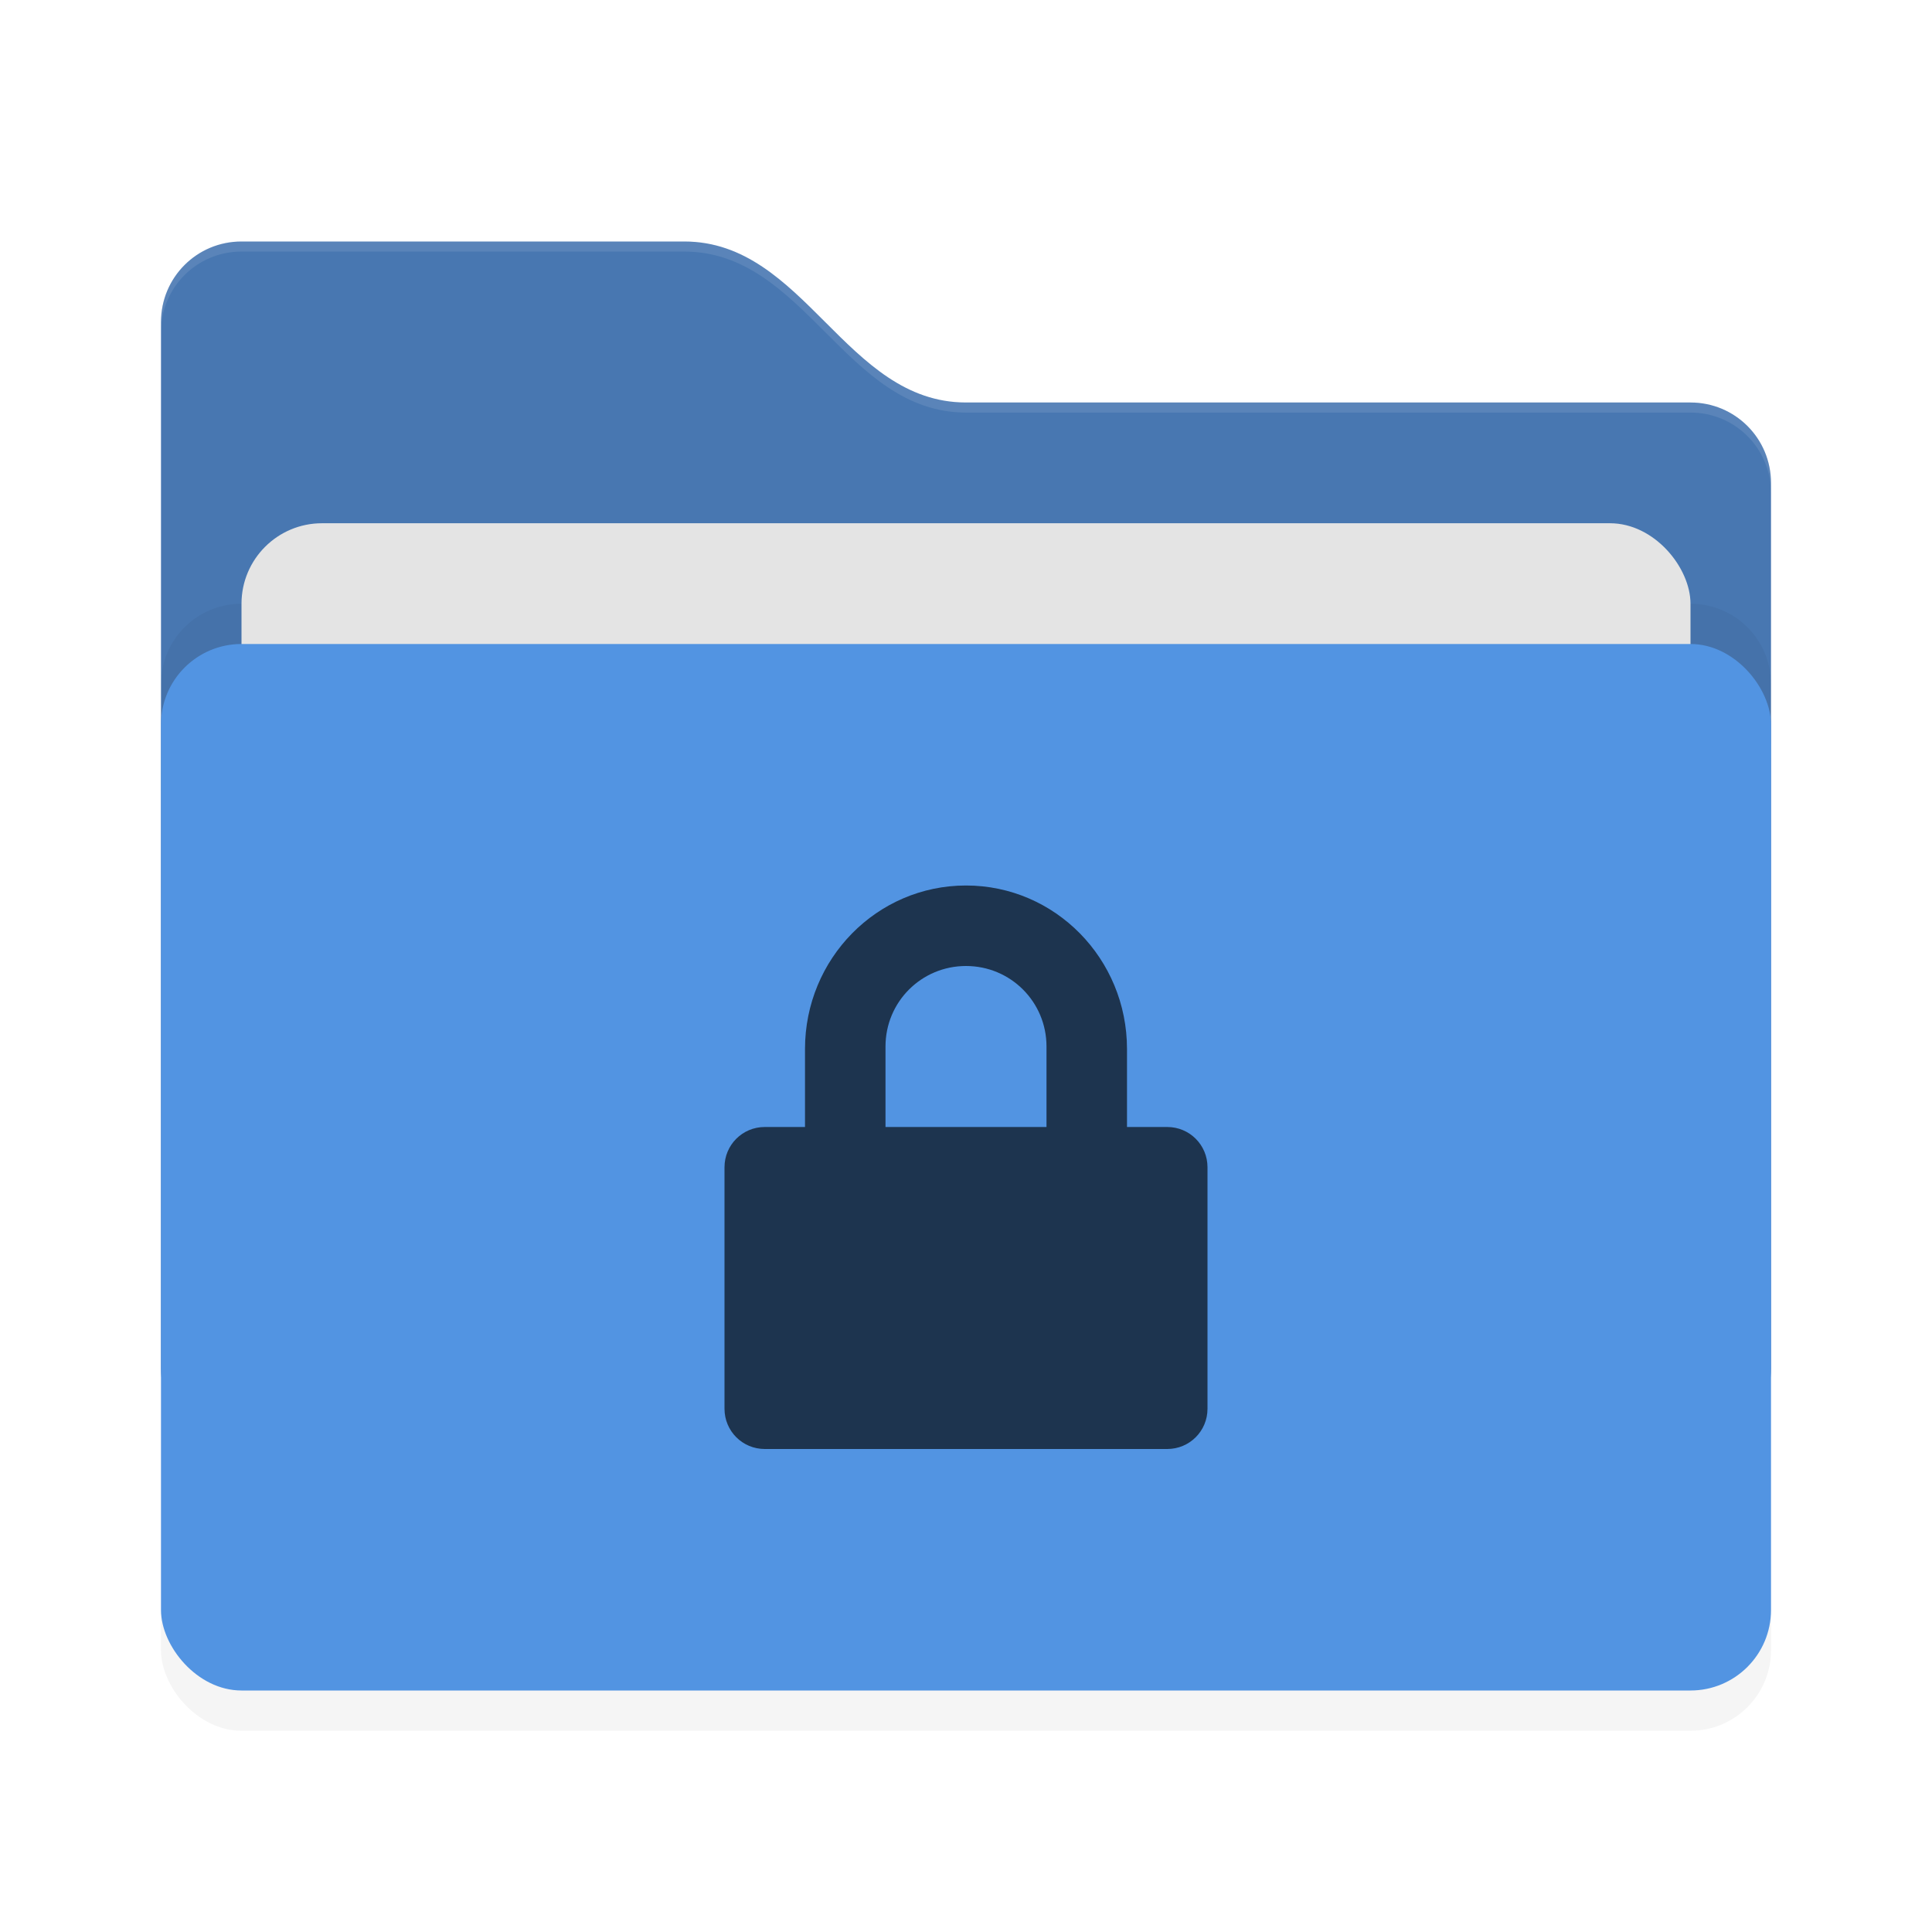 <?xml version='1.0' encoding='utf-8'?>
<svg xmlns="http://www.w3.org/2000/svg" width="192" height="192" version="1" id="svg16">
  <defs>
    <filter style="color-interpolation-filters:sRGB" id="filter853" x="-0.04" y="-0.061" width="1.079" height="1.122">
      <feGaussianBlur stdDeviation="2.64"/>
    </filter>
    <filter style="color-interpolation-filters:sRGB" id="filter1355" x="-0.034" y="-0.082" width="1.068" height="1.163">
      <feGaussianBlur stdDeviation="2.266"/>
    </filter>
  </defs>
  <rect style="filter:url(#filter853);opacity:0.2" width="160" height="104" x="16" y="68" rx="8" ry="8"/>
  <path style="fill:#4877b1" d="m 16,136 c 0,4.432 3.568,8 8,8 h 144 c 4.432,0 8,-3.568 8,-8 V 48 c 0,-4.432 -3.568,-8 -8,-8 H 96 C 84,40 80,24 68,24 H 24 c -4.432,0 -8,3.568 -8,8"/>
  <path style="filter:url(#filter1355);opacity:0.2" d="m 24,60 h 144 c 4.432,0 8,3.568 8,8 v 5.877 l -16.512,16.074 c -3.176,3.092 -3.322,36.169 -7.754,36.189 l -93.805,0.442 c -4.432,0.021 -9.324,-28.777 -13.142,-31.029 L 16,78.576 V 68 c 0,-4.432 3.568,-8 8,-8 z"/>
  <rect style="fill:#e4e4e4" width="144" height="64" x="24" y="52" rx="8" ry="8"/>
  <rect style="fill:#5294e2" width="160" height="104" x="16" y="64" rx="8" ry="8"/>
  <path style="opacity:0.1;fill:#ffffff" d="M 24 24 C 19.568 24 16 27.568 16 32 L 16 33 C 16 28.568 19.568 25 24 25 L 68 25 C 80 25 84 41 96 41 L 168 41 C 172.432 41 176 44.568 176 49 L 176 48 C 176 43.568 172.432 40 168 40 L 96 40 C 84 40 80 24 68 24 L 24 24 z "/>
  <path style="fill:#1d344f" d="m 96,88 c -8.864,0 -16,7.284 -16,16.248 V 112 h -4 c -2.216,0 -4,1.784 -4,4 v 24 c 0,2.216 1.784,4 4,4 h 40 c 2.216,0 4,-1.784 4,-4 v -24 c 0,-2.216 -1.784,-4 -4,-4 h -4 v -7.752 C 112,95.288 104.864,88 96,88 Z m 0,8 c 4.432,0 8,3.564 8,8 v 8 H 88 v -8 c 0,-4.436 3.568,-8 8,-8 z"/>
</svg>

